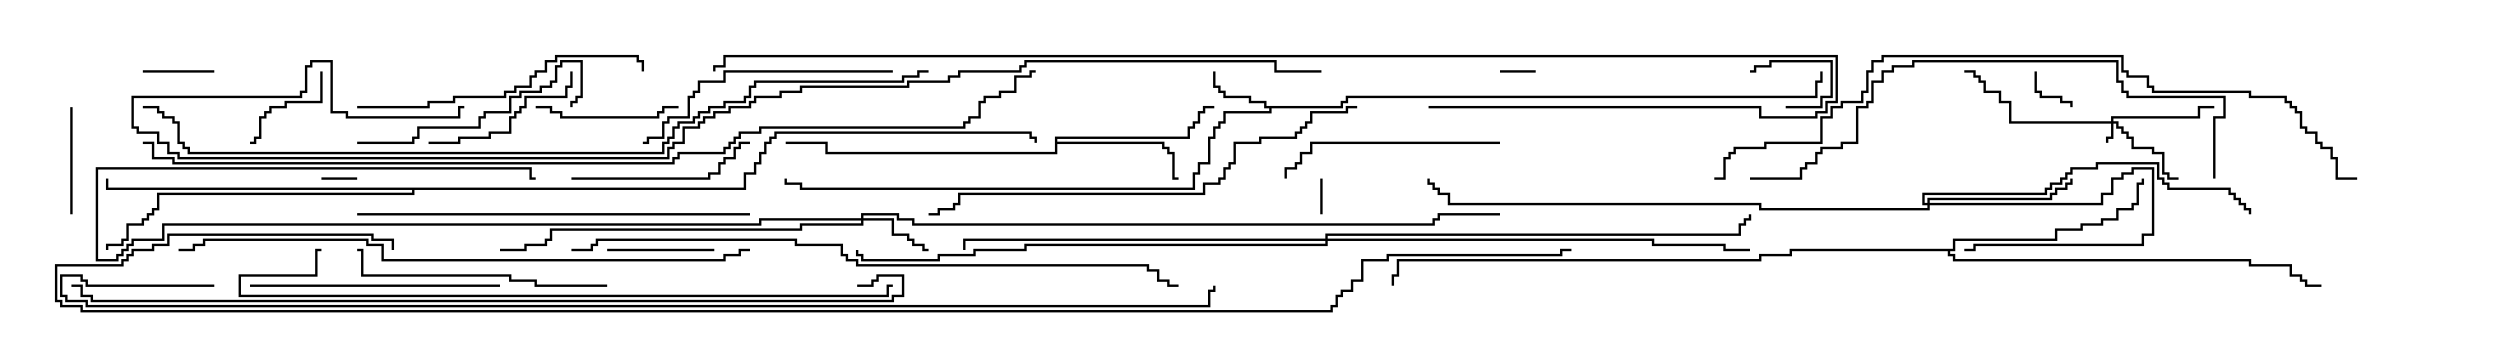 <svg version="1.1" width="105" height="15" xmlns="http://www.w3.org/2000/svg"><path d="M56.307,4.45L56.307,4.236L56.521,4.236L56.521,4.021L76.236,4.021L76.236,3.379L76.45,3.379L76.45,3L76.55,3L76.55,3.479L76.336,3.479L76.336,4.121L56.621,4.121L56.621,4.336L56.407,4.336L56.407,4.55L53.407,4.55L53.407,4.764L51.479,4.764L51.479,5.193L51.264,5.193L51.264,5.407L51.05,5.407L51.05,5.836L50.836,5.836L50.836,6.907L50.407,6.907L50.407,7.336L50.193,7.336L50.193,7.979L33.593,7.979L33.593,7.764L32.95,7.764L32.95,7.5L33.05,7.5L33.05,7.664L33.693,7.664L33.693,7.879L50.093,7.879L50.093,7.236L50.307,7.236L50.307,6.807L50.736,6.807L50.736,5.736L50.95,5.736L50.95,5.307L51.164,5.307L51.164,5.093L51.379,5.093L51.379,4.664L53.307,4.664L53.307,4.55L53.093,4.55L53.093,4.336L52.45,4.336L52.45,4.121L51.379,4.121L51.379,3.907L51.164,3.907L51.164,3.693L50.95,3.693L50.95,3L51.05,3L51.05,3.593L51.264,3.593L51.264,3.807L51.479,3.807L51.479,4.021L52.55,4.021L52.55,4.236L53.193,4.236L53.193,4.45z" stroke="none"/><path d="M44.307,5.736L49.879,5.736L49.879,5.307L50.093,5.307L50.093,5.093L50.307,5.093L50.307,4.664L50.521,4.664L50.521,4.45L51,4.45L51,4.55L50.621,4.55L50.621,4.764L50.407,4.764L50.407,5.193L50.193,5.193L50.193,5.407L49.979,5.407L49.979,5.836L44.407,5.836L44.407,5.95L48.907,5.95L48.907,6.164L49.121,6.164L49.121,6.379L49.336,6.379L49.336,7.45L49.5,7.45L49.5,7.55L49.236,7.55L49.236,6.479L49.021,6.479L49.021,6.264L48.807,6.264L48.807,6.05L44.407,6.05L44.407,6.479L34.664,6.479L34.664,6.05L33,6.05L33,5.95L34.764,5.95L34.764,6.379L44.307,6.379z" stroke="none"/><path d="M82.021,10.45L82.021,10.021L86.307,10.021L86.307,9.593L87.379,9.593L87.379,9.379L88.236,9.379L88.236,9.164L88.879,9.164L88.879,8.736L89.521,8.736L89.521,8.521L89.736,8.521L89.736,7.664L89.95,7.664L89.95,7.5L90.05,7.5L90.05,7.764L89.836,7.764L89.836,8.621L89.621,8.621L89.621,8.836L88.979,8.836L88.979,9.264L88.336,9.264L88.336,9.479L87.479,9.479L87.479,9.693L86.407,9.693L86.407,10.121L82.121,10.121L82.121,10.55L81.907,10.55L81.907,10.664L82.121,10.664L82.121,10.879L94.55,10.879L94.55,11.093L96.264,11.093L96.264,11.521L96.693,11.521L96.693,11.736L96.907,11.736L96.907,11.95L97.5,11.95L97.5,12.05L96.807,12.05L96.807,11.836L96.593,11.836L96.593,11.621L96.164,11.621L96.164,11.193L94.45,11.193L94.45,10.979L82.021,10.979L82.021,10.764L81.807,10.764L81.807,10.55L75.264,10.55L75.264,10.764L73.979,10.764L73.979,10.979L58.764,10.979L58.764,11.621L58.55,11.621L58.55,12L58.45,12L58.45,11.521L58.664,11.521L58.664,10.879L73.879,10.879L73.879,10.664L75.164,10.664L75.164,10.45z" stroke="none"/><path d="M31.236,7.879L31.236,7.236L31.664,7.236L31.664,6.807L31.879,6.807L31.879,6.379L32.093,6.379L32.093,5.95L32.307,5.95L32.307,5.736L32.521,5.736L32.521,5.521L43.336,5.521L43.336,5.736L43.55,5.736L43.55,6L43.45,6L43.45,5.836L43.236,5.836L43.236,5.621L32.621,5.621L32.621,5.836L32.407,5.836L32.407,6.05L32.193,6.05L32.193,6.479L31.979,6.479L31.979,6.907L31.764,6.907L31.764,7.336L31.336,7.336L31.336,7.979L17.407,7.979L17.407,8.193L6.693,8.193L6.693,8.836L6.479,8.836L6.479,9.05L6.264,9.05L6.264,9.264L6.05,9.264L6.05,9.479L5.407,9.479L5.407,10.121L5.193,10.121L5.193,10.336L4.55,10.336L4.55,10.5L4.45,10.5L4.45,10.236L5.093,10.236L5.093,10.021L5.307,10.021L5.307,9.379L5.95,9.379L5.95,9.164L6.164,9.164L6.164,8.95L6.379,8.95L6.379,8.736L6.593,8.736L6.593,8.093L17.307,8.093L17.307,7.979L4.45,7.979L4.45,7.5L4.55,7.5L4.55,7.879z" stroke="none"/><path d="M88.664,5.093L88.664,4.879L92.307,4.879L92.307,4.45L93,4.45L93,4.55L92.407,4.55L92.407,4.979L88.764,4.979L88.764,5.093L88.979,5.093L88.979,5.307L89.193,5.307L89.193,5.521L89.407,5.521L89.407,5.736L89.621,5.736L89.621,6.164L90.479,6.164L90.479,6.379L90.907,6.379L90.907,7.236L91.121,7.236L91.121,7.45L91.5,7.45L91.5,7.55L91.021,7.55L91.021,7.336L90.807,7.336L90.807,6.479L90.379,6.479L90.379,6.264L89.521,6.264L89.521,5.836L89.307,5.836L89.307,5.621L89.093,5.621L89.093,5.407L88.879,5.407L88.879,5.193L88.764,5.193L88.764,5.836L88.55,5.836L88.55,6L88.45,6L88.45,5.736L88.664,5.736L88.664,5.193L84.379,5.193L84.379,4.336L83.95,4.336L83.95,3.907L83.307,3.907L83.307,3.479L83.093,3.479L83.093,3.264L82.879,3.264L82.879,3.05L82.5,3.05L82.5,2.95L82.979,2.95L82.979,3.164L83.193,3.164L83.193,3.379L83.407,3.379L83.407,3.807L84.05,3.807L84.05,4.236L84.479,4.236L84.479,5.093z" stroke="none"/><path d="M80.95,8.521L80.95,8.307L86.093,8.307L86.093,8.093L86.307,8.093L86.307,7.879L86.736,7.879L86.736,7.664L86.95,7.664L86.95,7.5L87.05,7.5L87.05,7.764L86.836,7.764L86.836,7.979L86.407,7.979L86.407,8.193L86.193,8.193L86.193,8.407L81.05,8.407L81.05,8.521L88.236,8.521L88.236,8.093L88.664,8.093L88.664,7.45L89.093,7.45L89.093,7.236L89.521,7.236L89.521,7.021L90.479,7.021L90.479,9.907L90.05,9.907L90.05,10.336L82.979,10.336L82.979,10.55L82.5,10.55L82.5,10.45L82.879,10.45L82.879,10.236L89.95,10.236L89.95,9.807L90.379,9.807L90.379,7.121L89.621,7.121L89.621,7.336L89.193,7.336L89.193,7.55L88.764,7.55L88.764,8.193L88.336,8.193L88.336,8.621L81.05,8.621L81.05,8.836L73.879,8.836L73.879,8.621L60.807,8.621L60.807,8.193L60.379,8.193L60.379,7.979L60.164,7.979L60.164,7.764L59.95,7.764L59.95,7.5L60.05,7.5L60.05,7.664L60.264,7.664L60.264,7.879L60.479,7.879L60.479,8.093L60.907,8.093L60.907,8.521L73.979,8.521L73.979,8.736L80.95,8.736L80.95,8.621L80.736,8.621L80.736,8.093L85.879,8.093L85.879,7.879L86.093,7.879L86.093,7.664L86.521,7.664L86.521,7.45L86.736,7.45L86.736,7.236L86.95,7.236L86.95,7.021L88.021,7.021L88.021,6.807L90.693,6.807L90.693,7.45L90.907,7.45L90.907,7.664L91.121,7.664L91.121,7.879L93.693,7.879L93.693,8.093L93.907,8.093L93.907,8.307L94.121,8.307L94.121,8.521L94.336,8.521L94.336,8.736L94.55,8.736L94.55,9L94.45,9L94.45,8.836L94.236,8.836L94.236,8.621L94.021,8.621L94.021,8.407L93.807,8.407L93.807,8.193L93.593,8.193L93.593,7.979L91.021,7.979L91.021,7.764L90.807,7.764L90.807,7.55L90.593,7.55L90.593,6.907L88.121,6.907L88.121,7.121L87.05,7.121L87.05,7.336L86.836,7.336L86.836,7.55L86.621,7.55L86.621,7.764L86.193,7.764L86.193,7.979L85.979,7.979L85.979,8.193L80.836,8.193L80.836,8.521z" stroke="none"/><path d="M36.164,9.164L36.164,8.95L37.764,8.95L37.764,9.164L38.407,9.164L38.407,9.379L60.164,9.379L60.164,9.164L60.379,9.164L60.379,8.95L63,8.95L63,9.05L60.479,9.05L60.479,9.264L60.264,9.264L60.264,9.479L38.307,9.479L38.307,9.264L37.664,9.264L37.664,9.05L36.264,9.05L36.264,9.164L37.55,9.164L37.55,9.807L38.193,9.807L38.193,10.021L38.407,10.021L38.407,10.236L38.836,10.236L38.836,10.45L39,10.45L39,10.55L38.736,10.55L38.736,10.336L38.307,10.336L38.307,10.121L38.093,10.121L38.093,9.907L37.45,9.907L37.45,9.264L36.264,9.264L36.264,9.479L33.693,9.479L33.693,9.693L23.193,9.693L23.193,10.121L22.979,10.121L22.979,10.336L22.121,10.336L22.121,10.55L21,10.55L21,10.45L22.021,10.45L22.021,10.236L22.879,10.236L22.879,10.021L23.093,10.021L23.093,9.593L33.593,9.593L33.593,9.379L36.164,9.379L36.164,9.264L31.979,9.264L31.979,9.479L6.907,9.479L6.907,10.121L5.621,10.121L5.621,10.336L5.407,10.336L5.407,10.55L5.193,10.55L5.193,10.764L4.979,10.764L4.979,10.979L4.021,10.979L4.021,7.021L22.336,7.021L22.336,7.45L22.5,7.45L22.5,7.55L22.236,7.55L22.236,7.121L4.121,7.121L4.121,10.879L4.879,10.879L4.879,10.664L5.093,10.664L5.093,10.45L5.307,10.45L5.307,10.236L5.521,10.236L5.521,10.021L6.807,10.021L6.807,9.379L31.879,9.379L31.879,9.164z" stroke="none"/><path d="M55.664,10.021L55.664,9.807L73.021,9.807L73.021,9.379L73.236,9.379L73.236,9.164L73.45,9.164L73.45,9L73.55,9L73.55,9.264L73.336,9.264L73.336,9.479L73.121,9.479L73.121,9.907L55.764,9.907L55.764,10.021L69.479,10.021L69.479,10.236L72.479,10.236L72.479,10.45L73.5,10.45L73.5,10.55L72.379,10.55L72.379,10.336L69.379,10.336L69.379,10.121L55.764,10.121L55.764,10.336L43.121,10.336L43.121,10.55L40.979,10.55L40.979,10.764L39.479,10.764L39.479,10.979L36.164,10.979L36.164,10.764L35.95,10.764L35.95,10.5L36.05,10.5L36.05,10.664L36.264,10.664L36.264,10.879L39.379,10.879L39.379,10.664L40.879,10.664L40.879,10.45L43.021,10.45L43.021,10.236L55.664,10.236L55.664,10.121L40.55,10.121L40.55,10.5L40.45,10.5L40.45,10.021z" stroke="none"/><path d="M15,7.45L15,7.55L13.5,7.55L13.5,7.45z" stroke="none"/><path d="M64.5,2.95L64.5,3.05L63,3.05L63,2.95z" stroke="none"/><path d="M55.45,7.5L55.55,7.5L55.55,9L55.45,9z" stroke="none"/><path d="M75,4.55L75,4.45L76.45,4.45L76.45,4.021L76.879,4.021L76.879,2.621L74.407,2.621L74.407,2.836L73.764,2.836L73.764,3.05L73.5,3.05L73.5,2.95L73.664,2.95L73.664,2.736L74.307,2.736L74.307,2.521L76.979,2.521L76.979,4.121L76.55,4.121L76.55,4.55z" stroke="none"/><path d="M85.45,3L85.55,3L85.55,3.807L85.764,3.807L85.764,4.021L86.621,4.021L86.621,4.236L87.05,4.236L87.05,4.5L86.95,4.5L86.95,4.336L86.521,4.336L86.521,4.121L85.664,4.121L85.664,3.907L85.45,3.907z" stroke="none"/><path d="M9,2.95L9,3.05L6,3.05L6,2.95z" stroke="none"/><path d="M13.45,3L13.55,3L13.55,4.336L12.05,4.336L12.05,4.55L11.407,4.55L11.407,4.764L11.193,4.764L11.193,4.979L10.979,4.979L10.979,5.836L10.764,5.836L10.764,6.05L10.5,6.05L10.5,5.95L10.664,5.95L10.664,5.736L10.879,5.736L10.879,4.879L11.093,4.879L11.093,4.664L11.307,4.664L11.307,4.45L11.95,4.45L11.95,4.236L13.45,4.236z" stroke="none"/><path d="M25.5,10.55L25.5,10.45L30,10.45L30,10.55z" stroke="none"/><path d="M2.95,4.5L3.05,4.5L3.05,9L2.95,9z" stroke="none"/><path d="M22.5,4.55L22.5,4.45L23.193,4.45L23.193,4.664L23.621,4.664L23.621,4.879L27.593,4.879L27.593,4.664L27.807,4.664L27.807,4.45L28.5,4.45L28.5,4.55L27.907,4.55L27.907,4.764L27.693,4.764L27.693,4.979L23.521,4.979L23.521,4.764L23.093,4.764L23.093,4.55z" stroke="none"/><path d="M18,6.05L18,5.95L19.236,5.95L19.236,5.736L20.521,5.736L20.521,5.521L21.379,5.521L21.379,4.879L21.593,4.879L21.593,4.664L21.807,4.664L21.807,4.45L22.021,4.45L22.021,4.021L23.736,4.021L23.736,3.593L23.95,3.593L23.95,3L24.05,3L24.05,3.693L23.836,3.693L23.836,4.121L22.121,4.121L22.121,4.55L21.907,4.55L21.907,4.764L21.693,4.764L21.693,4.979L21.479,4.979L21.479,5.621L20.621,5.621L20.621,5.836L19.336,5.836L19.336,6.05z" stroke="none"/><path d="M24,7.55L24,7.45L29.736,7.45L29.736,7.236L30.164,7.236L30.164,6.807L30.379,6.807L30.379,6.593L30.807,6.593L30.807,6.164L31.021,6.164L31.021,5.95L31.5,5.95L31.5,6.05L31.121,6.05L31.121,6.264L30.907,6.264L30.907,6.693L30.479,6.693L30.479,6.907L30.264,6.907L30.264,7.336L29.836,7.336L29.836,7.55z" stroke="none"/><path d="M63,5.95L63,6.05L55.121,6.05L55.121,6.479L54.693,6.479L54.693,6.907L54.479,6.907L54.479,7.121L54.05,7.121L54.05,7.5L53.95,7.5L53.95,7.021L54.379,7.021L54.379,6.807L54.593,6.807L54.593,6.379L55.021,6.379L55.021,5.95z" stroke="none"/><path d="M15,6.05L15,5.95L17.307,5.95L17.307,5.736L17.521,5.736L17.521,5.307L20.093,5.307L20.093,4.879L20.307,4.879L20.307,4.664L21.379,4.664L21.379,4.021L21.807,4.021L21.807,3.807L22.664,3.807L22.664,3.593L23.093,3.593L23.093,3.379L23.307,3.379L23.307,2.736L23.521,2.736L23.521,2.521L24.479,2.521L24.479,4.121L24.264,4.121L24.264,4.336L24.05,4.336L24.05,4.5L23.95,4.5L23.95,4.236L24.164,4.236L24.164,4.021L24.379,4.021L24.379,2.621L23.621,2.621L23.621,2.836L23.407,2.836L23.407,3.479L23.193,3.479L23.193,3.693L22.764,3.693L22.764,3.907L21.907,3.907L21.907,4.121L21.479,4.121L21.479,4.764L20.407,4.764L20.407,4.979L20.193,4.979L20.193,5.407L17.621,5.407L17.621,5.836L17.407,5.836L17.407,6.05z" stroke="none"/><path d="M21,11.95L21,12.05L10.5,12.05L10.5,11.95z" stroke="none"/><path d="M25.5,11.95L25.5,12.05L22.45,12.05L22.45,11.836L21.379,11.836L21.379,11.621L15.164,11.621L15.164,10.55L15,10.55L15,10.45L15.264,10.45L15.264,11.521L21.479,11.521L21.479,11.736L22.55,11.736L22.55,11.95z" stroke="none"/><path d="M37.5,2.95L37.5,3.05L30.479,3.05L30.479,3.479L29.407,3.479L29.407,3.907L29.193,3.907L29.193,4.121L28.979,4.121L28.979,4.979L28.121,4.979L28.121,5.193L27.907,5.193L27.907,5.836L27.264,5.836L27.264,6.05L27,6.05L27,5.95L27.164,5.95L27.164,5.736L27.807,5.736L27.807,5.093L28.021,5.093L28.021,4.879L28.879,4.879L28.879,4.021L29.093,4.021L29.093,3.807L29.307,3.807L29.307,3.379L30.379,3.379L30.379,2.95z" stroke="none"/><path d="M15,4.55L15,4.45L17.95,4.45L17.95,4.236L19.021,4.236L19.021,4.021L21.164,4.021L21.164,3.807L21.593,3.807L21.593,3.593L22.236,3.593L22.236,3.164L22.45,3.164L22.45,2.95L22.879,2.95L22.879,2.521L23.307,2.521L23.307,2.307L26.836,2.307L26.836,2.521L27.05,2.521L27.05,3L26.95,3L26.95,2.621L26.736,2.621L26.736,2.407L23.407,2.407L23.407,2.621L22.979,2.621L22.979,3.05L22.55,3.05L22.55,3.264L22.336,3.264L22.336,3.693L21.693,3.693L21.693,3.907L21.264,3.907L21.264,4.121L19.121,4.121L19.121,4.336L18.05,4.336L18.05,4.55z" stroke="none"/><path d="M31.5,8.95L31.5,9.05L15,9.05L15,8.95z" stroke="none"/><path d="M57,4.45L57,4.55L56.621,4.55L56.621,4.764L55.121,4.764L55.121,5.193L54.907,5.193L54.907,5.407L54.693,5.407L54.693,5.621L54.479,5.621L54.479,5.836L52.979,5.836L52.979,6.05L51.907,6.05L51.907,6.907L51.693,6.907L51.693,7.121L51.479,7.121L51.479,7.55L51.264,7.55L51.264,7.764L50.621,7.764L50.621,8.193L40.336,8.193L40.336,8.621L40.121,8.621L40.121,8.836L39.479,8.836L39.479,9.05L39,9.05L39,8.95L39.379,8.95L39.379,8.736L40.021,8.736L40.021,8.521L40.236,8.521L40.236,8.093L50.521,8.093L50.521,7.664L51.164,7.664L51.164,7.45L51.379,7.45L51.379,7.021L51.593,7.021L51.593,6.807L51.807,6.807L51.807,5.95L52.879,5.95L52.879,5.736L54.379,5.736L54.379,5.521L54.593,5.521L54.593,5.307L54.807,5.307L54.807,5.093L55.021,5.093L55.021,4.664L56.521,4.664L56.521,4.45z" stroke="none"/><path d="M93.05,7.5L92.95,7.5L92.95,4.879L93.379,4.879L93.379,4.121L89.307,4.121L89.307,3.907L89.093,3.907L89.093,3.479L88.879,3.479L88.879,2.621L80.407,2.621L80.407,2.836L79.55,2.836L79.55,3.05L79.121,3.05L79.121,3.479L78.693,3.479L78.693,4.336L78.479,4.336L78.479,4.55L78.05,4.55L78.05,6.05L77.407,6.05L77.407,6.264L76.55,6.264L76.55,6.479L76.336,6.479L76.336,6.907L75.907,6.907L75.907,7.121L75.693,7.121L75.693,7.55L73.5,7.55L73.5,7.45L75.593,7.45L75.593,7.021L75.807,7.021L75.807,6.807L76.236,6.807L76.236,6.379L76.45,6.379L76.45,6.164L77.307,6.164L77.307,5.95L77.95,5.95L77.95,4.45L78.379,4.45L78.379,4.236L78.593,4.236L78.593,3.379L79.021,3.379L79.021,2.95L79.45,2.95L79.45,2.736L80.307,2.736L80.307,2.521L88.979,2.521L88.979,3.379L89.193,3.379L89.193,3.807L89.407,3.807L89.407,4.021L93.479,4.021L93.479,4.979L93.05,4.979z" stroke="none"/><path d="M31.5,10.45L31.5,10.55L31.121,10.55L31.121,10.764L30.479,10.764L30.479,10.979L16.021,10.979L16.021,10.336L15.379,10.336L15.379,10.121L8.621,10.121L8.621,10.336L8.193,10.336L8.193,10.55L7.5,10.55L7.5,10.45L8.093,10.45L8.093,10.236L8.521,10.236L8.521,10.021L15.479,10.021L15.479,10.236L16.121,10.236L16.121,10.879L30.379,10.879L30.379,10.664L31.021,10.664L31.021,10.45z" stroke="none"/><path d="M37.5,11.95L37.5,12.05L37.336,12.05L37.336,12.479L10.021,12.479L10.021,11.521L13.236,11.521L13.236,10.45L13.5,10.45L13.5,10.55L13.336,10.55L13.336,11.621L10.121,11.621L10.121,12.379L37.236,12.379L37.236,11.95z" stroke="none"/><path d="M24,10.55L24,10.45L24.807,10.45L24.807,10.236L25.021,10.236L25.021,10.021L33.479,10.021L33.479,10.236L35.407,10.236L35.407,10.664L35.621,10.664L35.621,10.879L36.05,10.879L36.05,11.093L48.264,11.093L48.264,11.307L48.693,11.307L48.693,11.736L49.121,11.736L49.121,11.95L49.5,11.95L49.5,12.05L49.021,12.05L49.021,11.836L48.593,11.836L48.593,11.407L48.164,11.407L48.164,11.193L35.95,11.193L35.95,10.979L35.521,10.979L35.521,10.764L35.307,10.764L35.307,10.336L33.379,10.336L33.379,10.121L25.121,10.121L25.121,10.336L24.907,10.336L24.907,10.55z" stroke="none"/><path d="M99,7.45L99,7.55L98.093,7.55L98.093,6.693L97.879,6.693L97.879,6.264L97.45,6.264L97.45,6.05L97.236,6.05L97.236,5.621L96.807,5.621L96.807,5.407L96.593,5.407L96.593,4.764L96.379,4.764L96.379,4.55L96.164,4.55L96.164,4.336L95.95,4.336L95.95,4.121L94.45,4.121L94.45,3.907L90.379,3.907L90.379,3.693L90.164,3.693L90.164,3.264L89.307,3.264L89.307,3.05L89.093,3.05L89.093,2.407L79.121,2.407L79.121,2.621L78.693,2.621L78.693,3.05L78.479,3.05L78.479,3.907L78.264,3.907L78.264,4.336L77.407,4.336L77.407,4.55L76.979,4.55L76.979,4.979L76.55,4.979L76.55,6.05L74.193,6.05L74.193,6.264L72.907,6.264L72.907,6.479L72.693,6.479L72.693,6.693L72.479,6.693L72.479,7.55L72,7.55L72,7.45L72.379,7.45L72.379,6.593L72.593,6.593L72.593,6.379L72.807,6.379L72.807,6.164L74.093,6.164L74.093,5.95L76.45,5.95L76.45,4.879L76.879,4.879L76.879,4.45L77.307,4.45L77.307,4.236L78.164,4.236L78.164,3.807L78.379,3.807L78.379,2.95L78.593,2.95L78.593,2.521L79.021,2.521L79.021,2.307L89.193,2.307L89.193,2.95L89.407,2.95L89.407,3.164L90.264,3.164L90.264,3.593L90.479,3.593L90.479,3.807L94.55,3.807L94.55,4.021L96.05,4.021L96.05,4.236L96.264,4.236L96.264,4.45L96.479,4.45L96.479,4.664L96.693,4.664L96.693,5.307L96.907,5.307L96.907,5.521L97.336,5.521L97.336,5.95L97.55,5.95L97.55,6.164L97.979,6.164L97.979,6.593L98.193,6.593L98.193,7.45z" stroke="none"/><path d="M60,4.55L60,4.45L73.979,4.45L73.979,4.879L76.236,4.879L76.236,4.664L76.664,4.664L76.664,4.236L77.093,4.236L77.093,2.407L30.479,2.407L30.479,2.836L30.05,2.836L30.05,3L29.95,3L29.95,2.736L30.379,2.736L30.379,2.307L77.193,2.307L77.193,4.336L76.764,4.336L76.764,4.764L76.336,4.764L76.336,4.979L73.879,4.979L73.879,4.55z" stroke="none"/><path d="M36,12.05L36,11.95L36.593,11.95L36.593,11.736L36.807,11.736L36.807,11.521L37.979,11.521L37.979,12.479L37.55,12.479L37.55,12.693L3.807,12.693L3.807,12.479L3.379,12.479L3.379,12.05L3,12.05L3,11.95L3.479,11.95L3.479,12.379L3.907,12.379L3.907,12.593L37.45,12.593L37.45,12.379L37.879,12.379L37.879,11.621L36.907,11.621L36.907,11.836L36.693,11.836L36.693,12.05z" stroke="none"/><path d="M39,2.95L39,3.05L38.621,3.05L38.621,3.264L37.979,3.264L37.979,3.479L31.764,3.479L31.764,3.693L31.55,3.693L31.55,4.121L31.336,4.121L31.336,4.336L30.479,4.336L30.479,4.55L29.836,4.55L29.836,4.764L29.407,4.764L29.407,4.979L29.193,4.979L29.193,5.193L28.55,5.193L28.55,5.407L28.336,5.407L28.336,5.836L28.121,5.836L28.121,6.05L27.907,6.05L27.907,6.479L7.879,6.479L7.879,6.264L7.664,6.264L7.664,6.05L7.45,6.05L7.45,5.193L7.236,5.193L7.236,4.979L6.807,4.979L6.807,4.764L6.593,4.764L6.593,4.55L6,4.55L6,4.45L6.693,4.45L6.693,4.664L6.907,4.664L6.907,4.879L7.336,4.879L7.336,5.093L7.55,5.093L7.55,5.95L7.764,5.95L7.764,6.164L7.979,6.164L7.979,6.379L27.807,6.379L27.807,5.95L28.021,5.95L28.021,5.736L28.236,5.736L28.236,5.307L28.45,5.307L28.45,5.093L29.093,5.093L29.093,4.879L29.307,4.879L29.307,4.664L29.736,4.664L29.736,4.45L30.379,4.45L30.379,4.236L31.236,4.236L31.236,4.021L31.45,4.021L31.45,3.593L31.664,3.593L31.664,3.379L37.879,3.379L37.879,3.164L38.521,3.164L38.521,2.95z" stroke="none"/><path d="M55.5,2.95L55.5,3.05L53.521,3.05L53.521,2.621L43.121,2.621L43.121,2.836L42.907,2.836L42.907,3.05L40.336,3.05L40.336,3.264L39.907,3.264L39.907,3.479L38.193,3.479L38.193,3.693L33.693,3.693L33.693,3.907L32.836,3.907L32.836,4.121L31.764,4.121L31.764,4.336L31.55,4.336L31.55,4.55L30.693,4.55L30.693,4.764L30.05,4.764L30.05,4.979L29.621,4.979L29.621,5.193L29.407,5.193L29.407,5.407L28.764,5.407L28.764,6.05L28.336,6.05L28.336,6.264L28.121,6.264L28.121,6.693L7.45,6.693L7.45,6.479L7.021,6.479L7.021,6.05L6.593,6.05L6.593,5.621L5.736,5.621L5.736,5.407L5.521,5.407L5.521,4.021L12.593,4.021L12.593,3.807L12.807,3.807L12.807,2.736L13.021,2.736L13.021,2.521L13.979,2.521L13.979,4.664L14.621,4.664L14.621,4.879L19.236,4.879L19.236,4.45L19.5,4.45L19.5,4.55L19.336,4.55L19.336,4.979L14.521,4.979L14.521,4.764L13.879,4.764L13.879,2.621L13.121,2.621L13.121,2.836L12.907,2.836L12.907,3.907L12.693,3.907L12.693,4.121L5.621,4.121L5.621,5.307L5.836,5.307L5.836,5.521L6.693,5.521L6.693,5.95L7.121,5.95L7.121,6.379L7.55,6.379L7.55,6.593L28.021,6.593L28.021,6.164L28.236,6.164L28.236,5.95L28.664,5.95L28.664,5.307L29.307,5.307L29.307,5.093L29.521,5.093L29.521,4.879L29.95,4.879L29.95,4.664L30.593,4.664L30.593,4.45L31.45,4.45L31.45,4.236L31.664,4.236L31.664,4.021L32.736,4.021L32.736,3.807L33.593,3.807L33.593,3.593L38.093,3.593L38.093,3.379L39.807,3.379L39.807,3.164L40.236,3.164L40.236,2.95L42.807,2.95L42.807,2.736L43.021,2.736L43.021,2.521L53.621,2.521L53.621,2.95z" stroke="none"/><path d="M6,6.05L6,5.95L6.479,5.95L6.479,6.593L7.336,6.593L7.336,6.807L28.236,6.807L28.236,6.593L28.45,6.593L28.45,6.379L30.379,6.379L30.379,6.164L30.593,6.164L30.593,5.95L30.807,5.95L30.807,5.736L31.021,5.736L31.021,5.521L31.879,5.521L31.879,5.307L40.45,5.307L40.45,5.093L40.664,5.093L40.664,4.879L41.093,4.879L41.093,4.236L41.307,4.236L41.307,4.021L41.95,4.021L41.95,3.807L42.593,3.807L42.593,3.164L43.236,3.164L43.236,2.95L43.5,2.95L43.5,3.05L43.336,3.05L43.336,3.264L42.693,3.264L42.693,3.907L42.05,3.907L42.05,4.121L41.407,4.121L41.407,4.336L41.193,4.336L41.193,4.979L40.764,4.979L40.764,5.193L40.55,5.193L40.55,5.407L31.979,5.407L31.979,5.621L31.121,5.621L31.121,5.836L30.907,5.836L30.907,6.05L30.693,6.05L30.693,6.264L30.479,6.264L30.479,6.479L28.55,6.479L28.55,6.693L28.336,6.693L28.336,6.907L7.236,6.907L7.236,6.693L6.379,6.693L6.379,6.05z" stroke="none"/><path d="M9,11.95L9,12.05L3.593,12.05L3.593,11.836L3.379,11.836L3.379,11.621L2.621,11.621L2.621,12.379L2.836,12.379L2.836,12.593L3.693,12.593L3.693,12.807L50.736,12.807L50.736,12.164L50.95,12.164L50.95,12L51.05,12L51.05,12.264L50.836,12.264L50.836,12.907L3.593,12.907L3.593,12.693L2.736,12.693L2.736,12.479L2.521,12.479L2.521,11.521L3.479,11.521L3.479,11.736L3.693,11.736L3.693,11.95z" stroke="none"/><path d="M16.55,10.5L16.45,10.5L16.45,10.121L15.593,10.121L15.593,9.907L7.121,9.907L7.121,10.336L6.479,10.336L6.479,10.55L5.621,10.55L5.621,10.764L5.407,10.764L5.407,10.979L5.193,10.979L5.193,11.193L2.407,11.193L2.407,12.593L2.621,12.593L2.621,12.807L3.479,12.807L3.479,13.021L55.879,13.021L55.879,12.807L56.093,12.807L56.093,12.379L56.307,12.379L56.307,12.164L56.736,12.164L56.736,11.736L57.164,11.736L57.164,10.879L58.236,10.879L58.236,10.664L65.521,10.664L65.521,10.45L66,10.45L66,10.55L65.621,10.55L65.621,10.764L58.336,10.764L58.336,10.979L57.264,10.979L57.264,11.836L56.836,11.836L56.836,12.264L56.407,12.264L56.407,12.479L56.193,12.479L56.193,12.907L55.979,12.907L55.979,13.121L3.379,13.121L3.379,12.907L2.521,12.907L2.521,12.693L2.307,12.693L2.307,11.093L5.093,11.093L5.093,10.879L5.307,10.879L5.307,10.664L5.521,10.664L5.521,10.45L6.379,10.45L6.379,10.236L7.021,10.236L7.021,9.807L15.693,9.807L15.693,10.021L16.55,10.021z" stroke="none"/></svg>